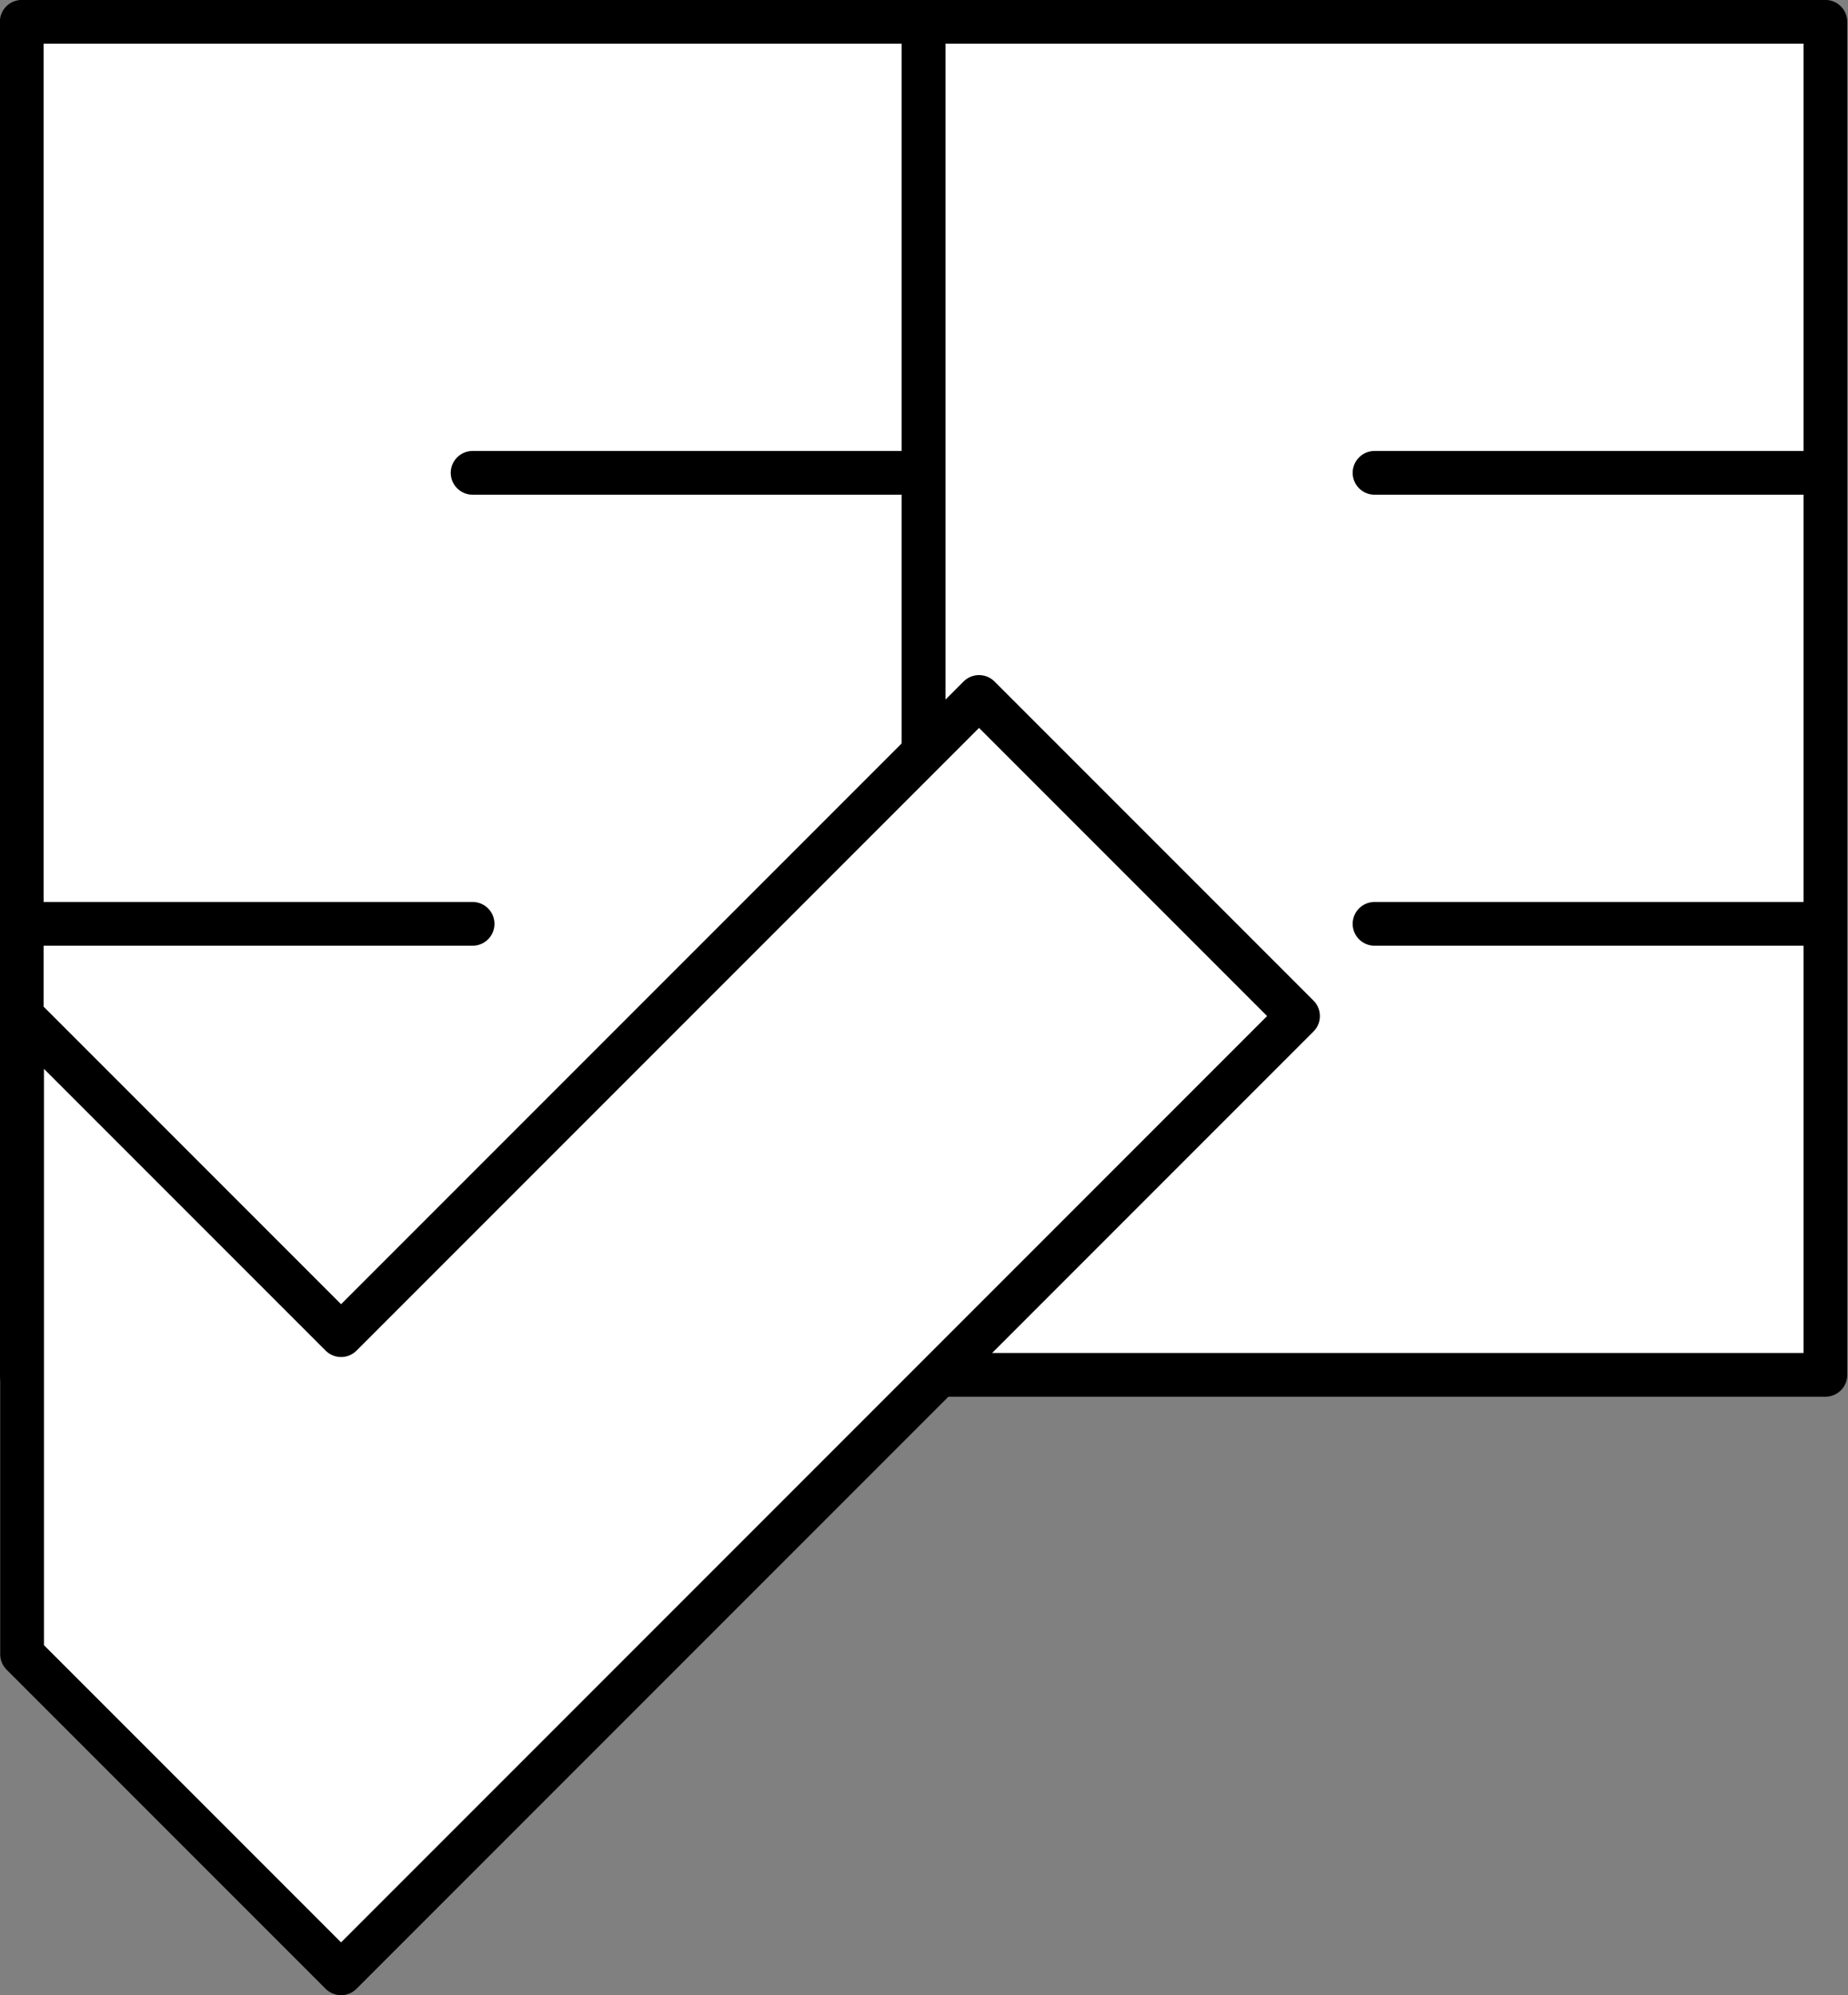 <?xml version="1.0" encoding="UTF-8" standalone="no"?>
<!DOCTYPE svg PUBLIC "-//W3C//DTD SVG 1.1//EN" "http://www.w3.org/Graphics/SVG/1.1/DTD/svg11.dtd">
<svg width="100%" height="100%" viewBox="0 0 3370 3637" version="1.1" xmlns="http://www.w3.org/2000/svg" xmlns:xlink="http://www.w3.org/1999/xlink" xml:space="preserve" xmlns:serif="http://www.serif.com/" style="fill-rule:evenodd;clip-rule:evenodd;stroke-linecap:round;stroke-linejoin:round;stroke-miterlimit:1.5;">
    <rect x="0" y="0" width="3370" height="3637" fill="#808080" stroke="none"/>
    <g transform="matrix(1,0,0,1,-315.372,-179.077)">
        <g transform="matrix(1,0,0,1,52.003,-190.883)">
            <g transform="matrix(1,0,0,1,-52.003,190.883)">
                <rect x="355.252" y="218.958" width="3289.49" height="2467.12" style="fill:white;"/>
            </g>
        </g>
        <g transform="matrix(1,0,0,1,52.003,-190.883)">
            <g transform="matrix(1.029,0,0,1.029,-932.803,-138.409)">
                <path d="M2000,1331.72L2799.03,1331.72L2799.03,532.688L1200.97,532.688L1200.97,2130.75L2000,2130.75M1200.97,2130.75L1200.97,2929.78L2799.03,2929.78L2799.03,1331.72" style="fill:none;stroke:black;stroke-width:77.5px;"/>
            </g>
        </g>
        <g transform="matrix(1,0,0,1,52.003,-190.883)">
            <g transform="matrix(1.029,0,0,1.029,711.945,-138.409)">
                <path d="M2799.03,532.688L1200.97,532.688L1200.97,2929.78L2799.03,2929.78L2799.03,532.688ZM2799.03,1331.72L2000,1331.72M2799.03,2130.75L2000,2130.75" style="fill:none;stroke:black;stroke-width:77.5px;"/>
            </g>
        </g>
        <g transform="matrix(1,0,0,1,52.003,-190.883)">
            <g transform="matrix(0.728,0.728,0.728,-0.728,-926.001,2750.66)">
                <path d="M2079.67,408.438L2079.67,2805.53L1280.64,2805.53L1280.64,1207.47L481.611,1207.47L1280.64,408.438L2079.67,408.438Z" style="fill:white;stroke:black;stroke-width:77.5px;"/>
            </g>
        </g>
    </g>
</svg>
